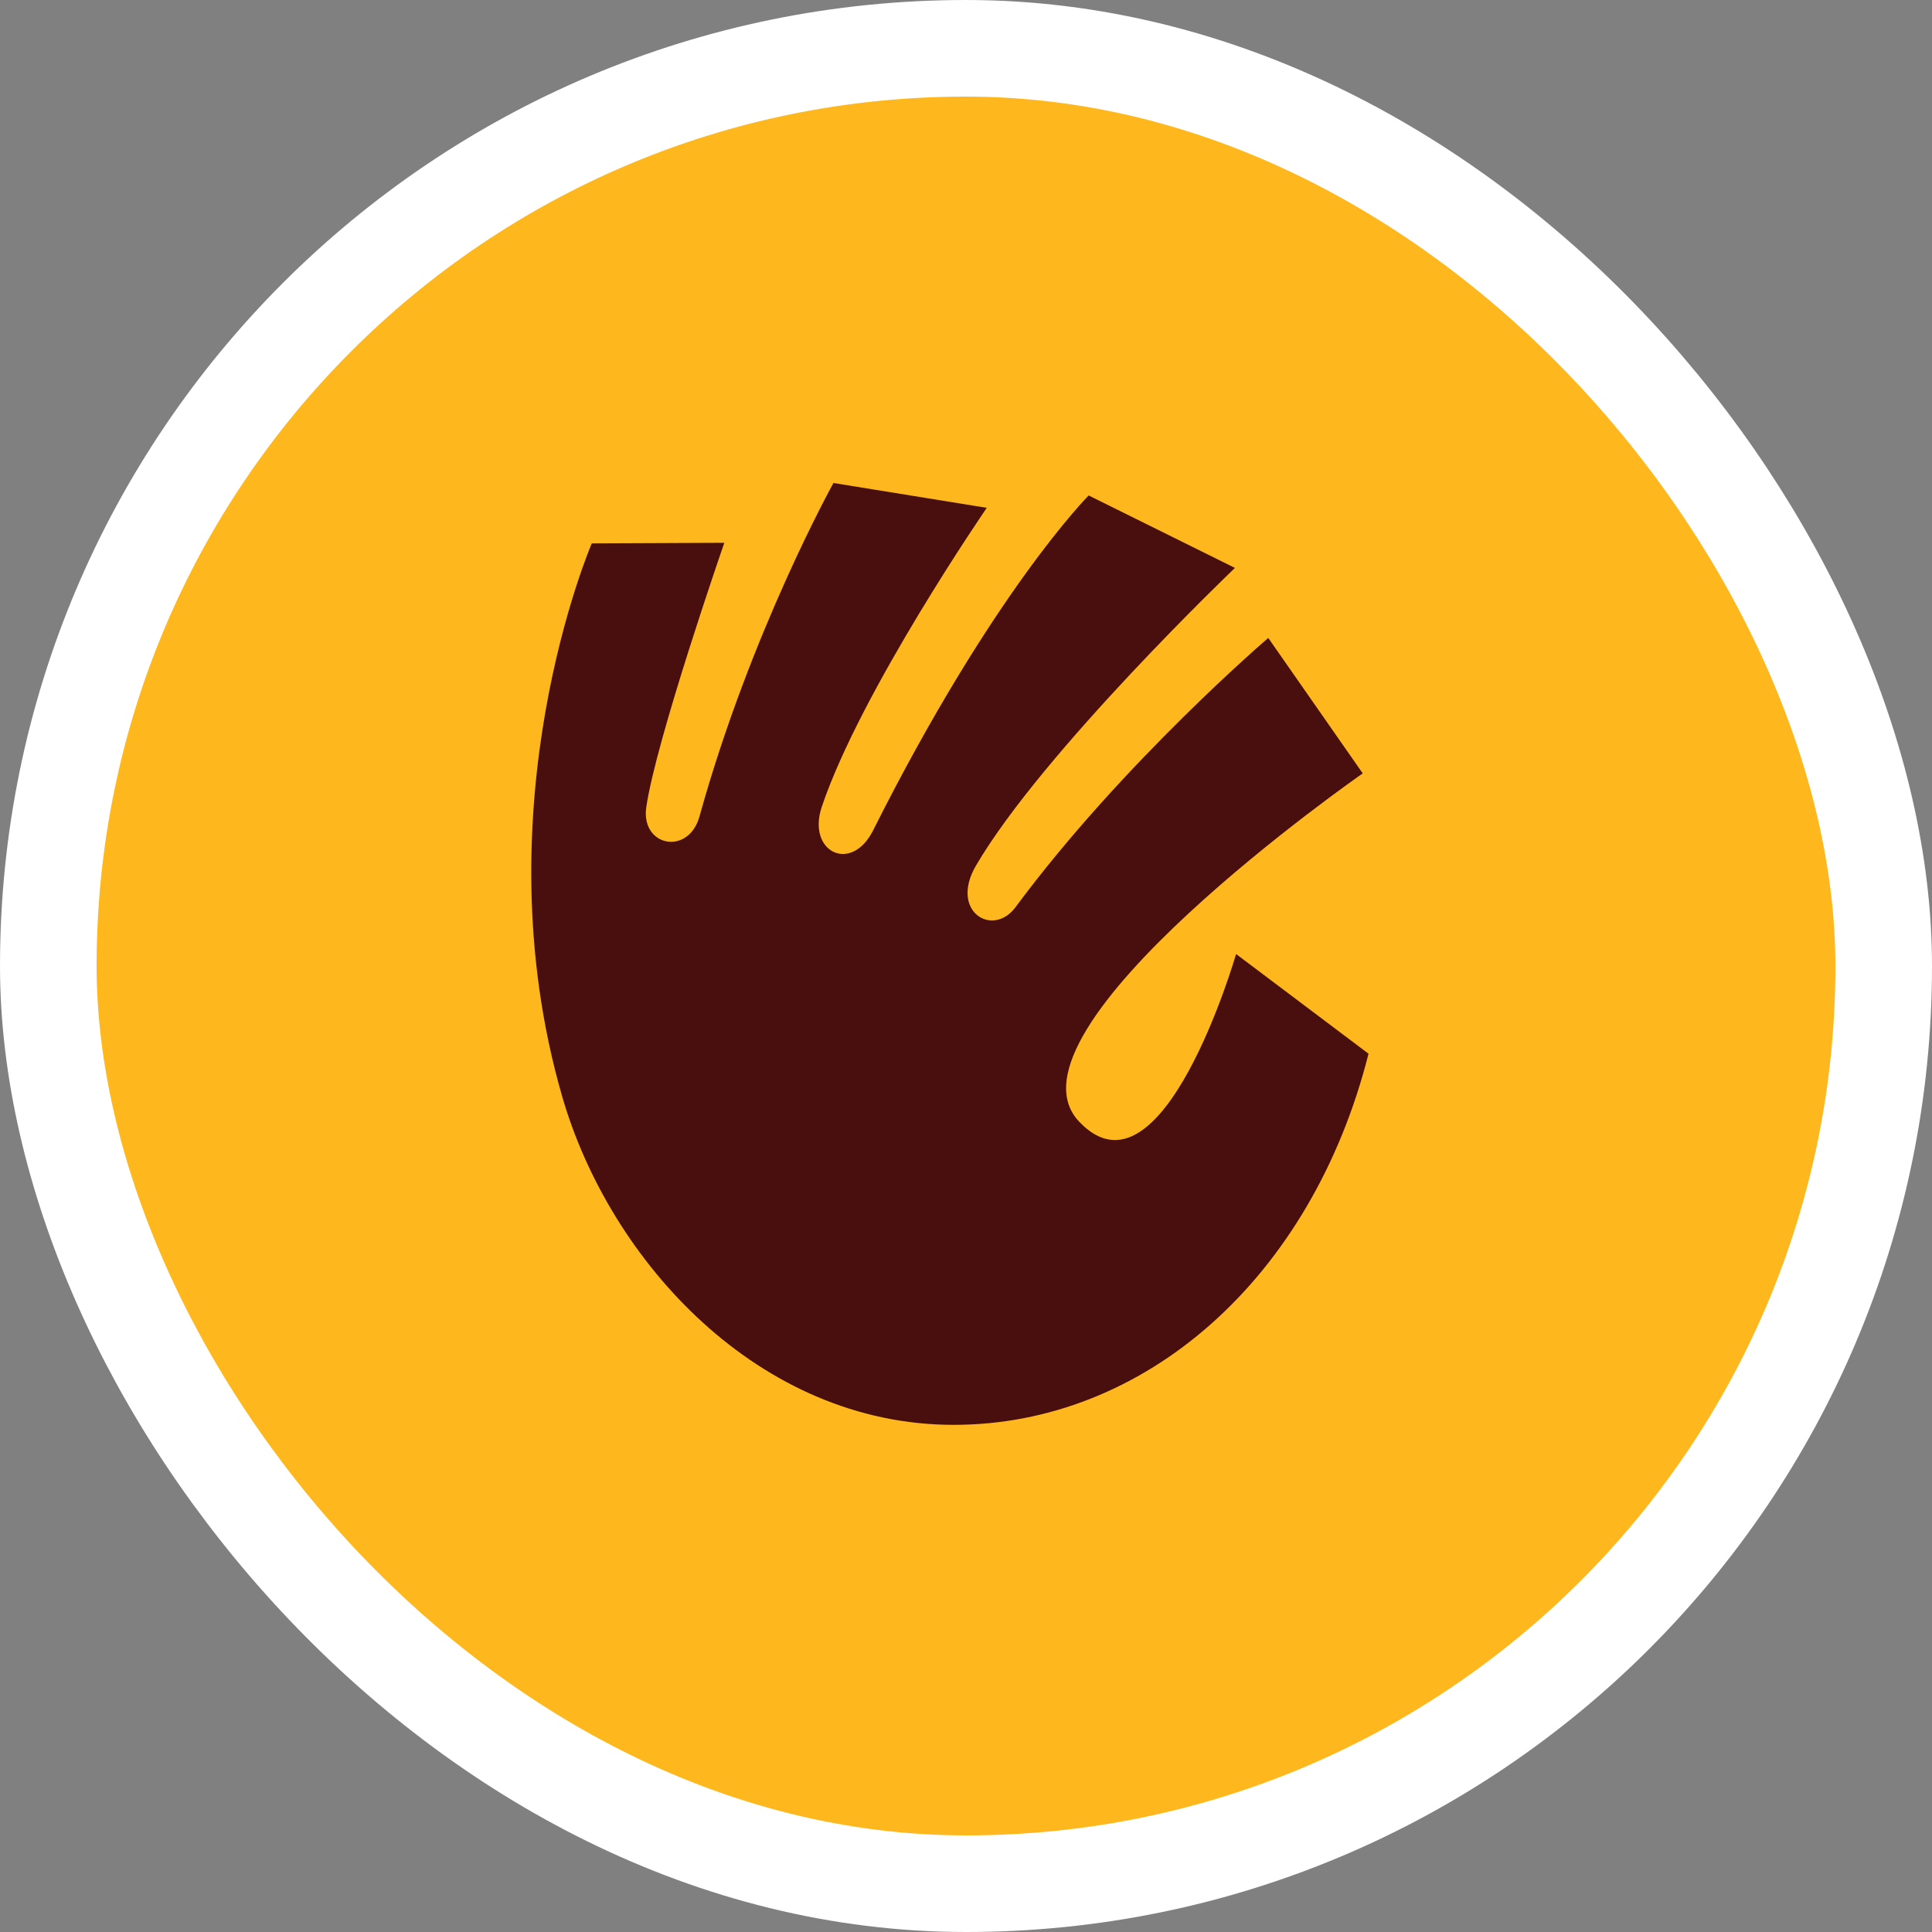 <svg width="20" height="20" viewBox="0 0 20 20" fill="none" xmlns="http://www.w3.org/2000/svg">
<rect x="0" y="0" width="20" height="20" fill="#808080" stroke="none"/>
<rect x="0.5" y="0.5" width="19" height="19" rx="9.5" fill="#FEB81D"/>
<rect x="0.5" y="0.5" width="19" height="19" rx="9.5" stroke="white"/>
<path d="M11.171 11.611C10.279 10.668 14.107 8.006 14.107 8.006L13.129 6.604C13.129 6.604 11.63 7.886 10.521 9.38C10.285 9.717 9.824 9.439 10.103 8.961C10.791 7.784 12.784 5.879 12.784 5.879L11.27 5.129C11.27 5.129 10.283 6.117 9.039 8.595C8.812 9.048 8.35 8.819 8.507 8.352C8.909 7.157 10.215 5.257 10.215 5.257L8.628 5C8.628 5 7.772 6.539 7.241 8.452C7.127 8.861 6.632 8.763 6.69 8.357C6.792 7.654 7.498 5.619 7.498 5.619L6.126 5.625C6.126 5.625 4.952 8.346 5.819 11.348C6.312 13.058 7.857 14.75 9.872 14.75C11.848 14.75 13.578 13.239 14.167 10.908L12.796 9.876C12.796 9.876 12.032 12.521 11.171 11.611Z" fill="#480F0E"/>
</svg>
